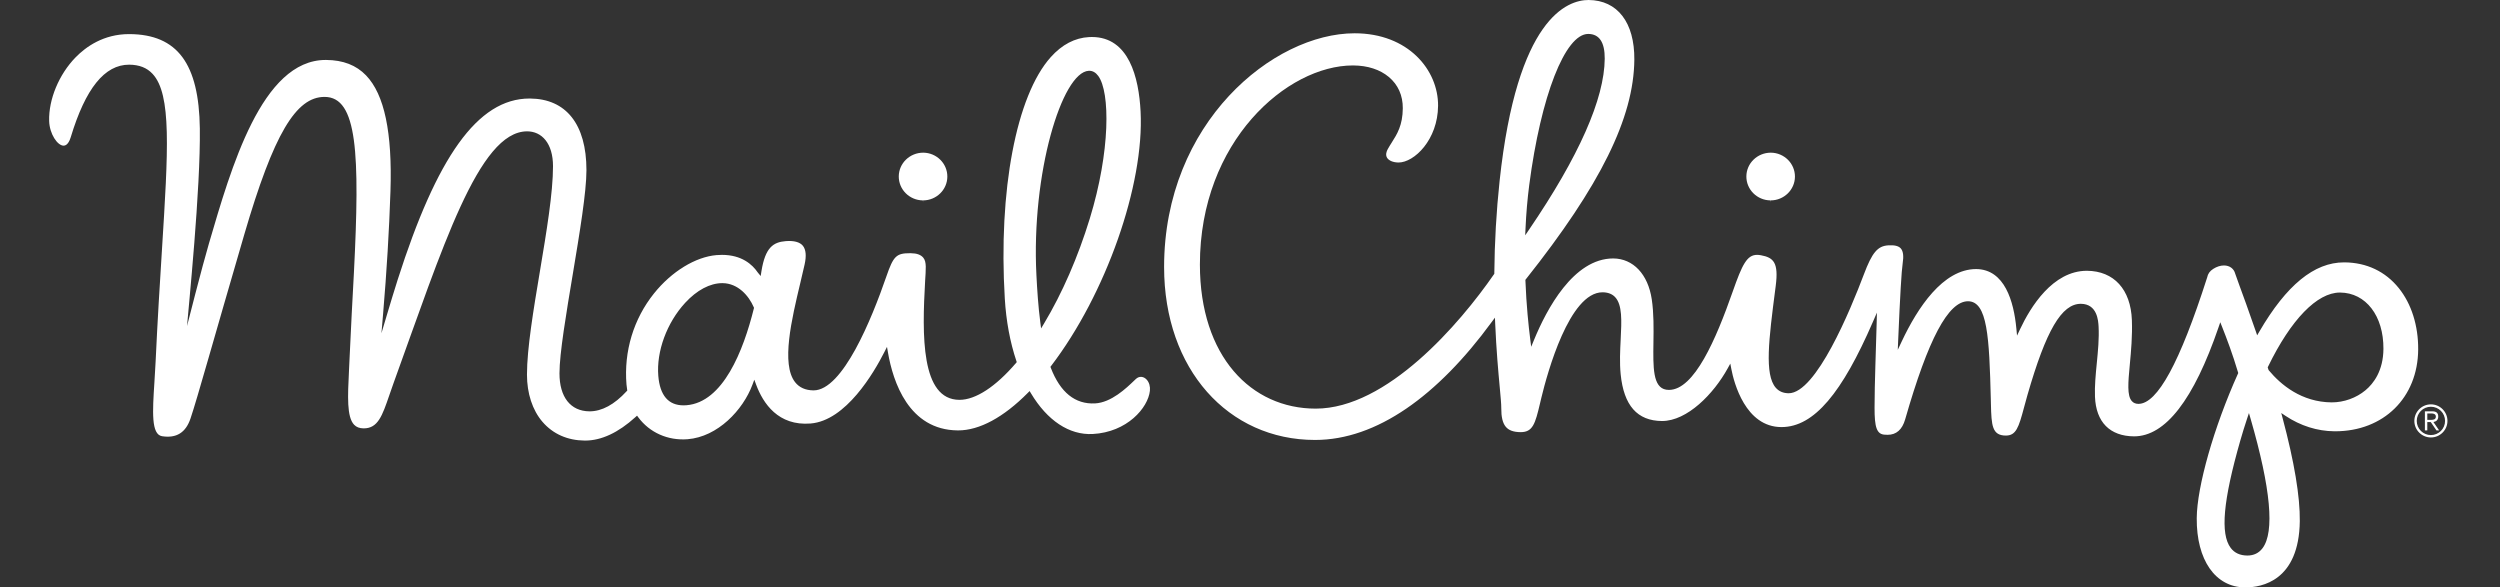 <?xml version="1.0" encoding="utf-8"?>
<!-- Generator: Adobe Illustrator 17.0.0, SVG Export Plug-In . SVG Version: 6.00 Build 0)  -->
<!DOCTYPE svg PUBLIC "-//W3C//DTD SVG 1.1//EN" "http://www.w3.org/Graphics/SVG/1.1/DTD/svg11.dtd">
<svg version="1.1" id="Layer_1" xmlns="http://www.w3.org/2000/svg" xmlns:xlink="http://www.w3.org/1999/xlink" x="0px" y="0px"
	 width="971.795px" height="228.338px" viewBox="0 0 971.795 228.338" enable-background="new 0 0 971.795 228.338"
	 xml:space="preserve">
<rect x="0" y="0" width="971.795" height="228.338" fill="#333333" stroke="none"/>
<g>
	<g>
		<polygon fill="#FFFFFF" points="280.755,110.833 280.755,110.828 280.755,110.833 		"/>
		<path fill="#FFFFFF" d="M907.387,167.645l0.314,0.005c18.867,0,32.146-13.072,32.289-31.78c0.071-9.263-2.604-17.741-7.535-23.869
			c-5.213-6.485-12.512-9.944-21.108-10.011h-0.172c-11.602,0-22.375,8.802-32.935,26.913l-0.841,1.445l-0.542-1.579
			c-2.667-7.764-5.042-14.231-6.462-18.097c-0.992-2.698-1.434-3.911-1.536-4.304c-0.506-1.959-2.183-3.176-4.377-3.176
			c-1.349,0-2.783,0.459-4.141,1.322c-1.345,0.855-2.096,1.903-2.366,3.299l-0.069,0.21c-10.57,32.962-19.286,48.973-26.667,48.973
			c-1.073-0.009-1.913-0.361-2.54-1.057c-1.933-2.136-1.458-7.22-0.801-14.258c0.482-5.169,1.032-11.024,0.803-17.232
			c-0.437-11.939-6.968-19.11-17.473-19.19c-13.346-0.005-21.998,14.209-25.982,22.682l-1.189,2.529l-0.263-2.783
			c-0.995-10.485-4.513-23.009-15.625-23.094c-12.96,0-22.834,15.209-28.857,27.972l-1.614,3.421l0.161-3.777
			c0.718-17.023,1.305-27.075,1.746-29.861c0.439-2.796,0.207-4.674-0.707-5.749c-0.865-1.008-2.5-1.38-4.897-1.229
			c-4.15,0.263-6.27,2.787-9.466,11.253c-5.245,13.901-18.59,46.243-29.247,46.243c-2.114-0.013-3.789-0.736-5.015-2.141
			c-4.469-5.124-2.68-18.972-0.207-38.14l0.187-1.449c1.169-9.074-0.827-11.01-5.753-11.918c-0.531-0.096-1.035-0.147-1.498-0.147
			c-3.936,0-5.778,3.771-9.453,14.246c-6.542,18.642-14.953,38.247-24.794,38.247c-0.361,0-0.718-0.027-1.077-0.085
			c-5.213-0.887-5.1-8.62-4.955-18.419c0.076-5.298,0.165-11.305-0.653-16.728c-1.467-9.731-7.203-15.809-14.965-15.869
			c-15.493,0-25.94,19.838-30.799,31.665l-1.102,2.676l-0.366-2.872c-0.651-5.129-1.51-13.254-1.882-22.865l-0.011-0.285
			l0.176-0.223c28.993-36.495,42-62.832,42.174-85.397c0.111-14.416-6.54-23.075-17.79-23.162c-8.224,0-27.787,6.851-34.581,70.321
			c-1.262,11.769-1.956,23.837-2.058,35.869l-0.002,0.236l-0.134,0.192c-13.263,19.199-41.574,52.224-69.289,52.224
			c-25.043,0-45.022-20.261-45.022-56.022c0-47.941,33.935-77.377,59.472-77.377l0.212,0.001c5.548,0.042,10.306,1.592,13.76,4.483
			c3.588,3,5.463,7.207,5.425,12.162c-0.051,6.62-2.205,10.021-4.29,13.308c-0.535,0.846-1.068,1.687-1.556,2.578
			c-0.493,0.898-0.943,2.204-0.288,3.32c0.671,1.144,2.386,1.864,4.475,1.88c6.079,0,15.272-8.799,15.373-22.058
			c0.105-13.876-11.584-28.174-32.438-28.174c-31.559,0-74.061,34.67-74.061,90.861c0,39.747,24.92,67.218,58.679,67.218
			c23.956,0,47.652-17.152,68.638-45.802l1.286-1.735l0.092,2.158c0.446,10.485,1.206,18.749,1.764,24.783
			c0.359,3.88,0.62,6.681,0.607,8.228c-0.027,3.389,0.526,5.74,1.695,7.185c1.166,1.445,3.024,2.127,5.833,2.15
			c4.714,0,5.657-3.215,7.524-11.14l0.537-2.266c2.319-9.606,10.886-40.958,23.773-40.958c2.105,0.018,3.728,0.642,4.881,1.864
			c2.845,3.019,2.536,9.214,2.174,16.39c-0.225,4.478-0.457,9.102-0.009,13.607c1.215,12.162,6.464,18.107,16.055,18.178
			c9.847,0.004,20.12-10.601,25.541-20.457l1.023-1.86l0.399,2.087c1.001,5.271,5.477,22.584,19.489,22.584
			c12.703,0,23.597-13.375,35.542-40.9l1.561-3.595l-0.096,3.92c-0.254,10.431-0.818,23.168-0.823,33.016
			c-0.005,7.617,0.765,10.525,4.286,10.525c0.25,0,0.519,0.036,0.798,0.036c3.378,0,5.671-2.016,6.815-6.003
			c8.984-31.321,16.753-45.909,24.448-45.909c7.535,0.058,8.242,13.834,8.846,38.18l0.04,1.708
			c0.183,8.514,0.488,12.282,5.78,12.322c4.014,0,5.013-3.153,7.086-10.917c0.397-1.481,0.83-3.104,1.336-4.857
			c7.256-25.175,13.272-35.446,20.76-35.446c6.411,0.049,6.768,6.658,6.886,8.83c0.247,4.652-0.232,9.522-0.693,14.222
			c-0.43,4.371-0.874,8.888-0.707,13.094c0.393,9.847,5.784,15.31,15.183,15.382c12.197,0,23.209-14.267,32.85-42.394l0.669-1.962
			l0.765,1.927c1.748,4.42,4.027,10.405,6.139,17.545l0.08,0.272l-0.116,0.259c-9.337,20.733-15.923,43.83-16.017,56.166
			c-0.125,16.251,7.227,26.812,18.733,26.901h0.198c6.259,0,20.847-2.511,21.13-25.769c0.114-9.53-2.136-23.008-6.687-40.062
			l-0.522-1.953l1.681,1.119C894.246,165.527,900.798,167.592,907.387,167.645z M592.995,88.78
			c0.261-5.828,0.751-11.503,1.447-16.867c4.513-34.574,13.937-58.72,22.923-58.72h0.038c4.284,0.031,6.429,3.271,6.382,9.624
			c-0.121,15.611-10.012,37.96-29.397,66.429l-1.516,2.228L592.995,88.78z M879.498,213.081c-1.429,1.904-3.421,2.867-5.914,2.867
			c-2.863-0.022-5.015-1.021-6.478-2.975c-4.101-5.481-2.946-18.356,3.744-41.734c0.798-2.792,1.668-5.601,2.582-8.349l0.776-2.332
			l0.682,2.359C882.689,189.904,884.236,206.78,879.498,213.081z M881.922,143.951l-0.141-0.259l-0.283-0.896l0.129-0.268
			c8.888-18.312,19.07-28.81,27.934-28.81h0.091c10.005,0.076,16.925,9.08,16.829,21.889c-0.067,8.549-3.835,13.473-6.982,16.095
			c-3.592,2.997-8.375,4.709-13.125,4.709C894.663,156.322,886.627,149.588,881.922,143.951z"/>
		<path fill="#FFFFFF" d="M909.561,114.489v-0.009V114.489z"/>
		<path fill="#FFFFFF" d="M315.104,164.622c13.718-1.102,24.602-19.757,28.644-27.726l1.041-2.056l0.395,2.27
			c1.938,11.212,8.038,30.05,27.116,30.197h0.16c8.251,0,17.615-5.049,27.076-14.592l0.695-0.7l0.504,0.843
			c6.37,10.654,14.916,16.314,24.009,15.85c13.395-0.696,21.522-10.186,22.239-16.778c0.182-1.681-0.263-3.26-1.222-4.33
			c-1.205-1.342-2.952-1.498-4.239-0.268l-0.611,0.58c-3.118,2.993-8.928,8.572-15.256,8.902
			c-7.75,0.379-13.482-4.255-17.185-13.816l-0.155-0.401l0.261-0.339c21.31-27.873,36.266-70.405,34.789-98.93
			c-0.68-13.203-4.521-28.942-18.938-28.942c-0.352,0-0.712,0.009-1.075,0.028c-5.524,0.285-10.546,2.918-14.93,7.821
			c-13.378,14.967-20.38,51.808-17.838,93.857c0.527,8.737,2.042,16.902,4.508,24.261l0.138,0.41l-0.281,0.33
			c-7.907,9.241-15.711,14.334-21.97,14.334c-15.064,0-14.557-25.256-13.366-46.203c0.259-4.517,0.64-7.393-0.697-9.028
			c-0.955-1.171-2.553-1.748-4.879-1.768l-0.273-0.002c-5.358,0-6.48,1.104-9.224,9.059c-5.706,16.528-16.968,44.263-28.298,44.263
			c-3.141-0.027-5.538-1.102-7.178-3.193c-5.497-7.015-1.322-24.511,2.03-38.572c0.602-2.529,1.18-4.956,1.676-7.201
			c0.735-3.334,0.51-5.766-0.67-7.238c-1.18-1.467-3.54-2.063-6.654-1.815c-4.853,0.388-7.955,2.419-9.453,11.648l-0.301,1.918
			l-1.127-1.365c-2.118-3.127-6.253-6.856-13.92-6.856c-0.672,0-1.367,0.027-2.087,0.085c-8.183,0.671-17.503,6.374-24.323,14.883
			c-7.965,9.936-11.768,22.513-10.71,35.41c0.057,0.682,0.156,1.338,0.254,1.989l0.055,0.361l-0.248,0.272
			c-4.764,5.191-9.619,7.822-14.428,7.822c-7.422-0.058-11.681-5.575-11.681-14.762c0-15.471,10.483-62.101,10.483-78.982
			c0-17.965-8.005-27.746-21.908-27.852l-0.21-0.001c-20.296,0-36.118,23.033-51.257,70.422c-1.387,4.339-2.894,9.352-4.188,13.687
			l-2.125,7.127l0.631-7.408c1.406-16.51,2.372-32.568,2.871-47.74c0.753-22.902-2.343-37.641-9.466-45.059
			c-3.842-4.001-8.926-5.971-15.547-6.022h-0.176c-24.839,0-36.738,41.892-45.401,71.45c-2.614,8.924-7.771,29.052-11.211,42.81
			l2.038-3.314c1.529-17.326,5.955-60.726,5.665-84.27C77.363,24.723,68.952,13.397,50.4,13.256h-0.229
			c-9.908,0-16.783,4.925-20.807,9.057c-6.457,6.631-10.481,16.323-10.257,24.691c0.136,5.088,3.259,9.617,5.625,9.617
			c1.542,0,2.396-2.058,2.766-3.284c5.739-18.973,13.165-28.197,22.7-28.197c3.955,0.03,6.895,1.195,9.1,3.561
			c7.447,7.99,6.093,29.564,3.635,68.729c-0.792,12.622-1.689,26.925-2.446,43.194c-0.13,2.792-0.304,5.486-0.469,8.05
			c-0.725,11.297-1.299,20.225,2.986,20.89c5.575,0.87,9.205-1.396,11.06-6.913c2.754-8.188,8.931-30.567,20.88-71.462
			c11.467-39.242,20.13-53.521,31.215-53.521c12.805,0,13.76,21.988,11.413,68.385c-0.5,9.834-1.17,20.974-1.682,33.1
			c-0.073,1.704-0.153,3.354-0.232,4.946c-0.493,10.039-0.882,17.96,1.986,20.996c0.894,0.946,2.111,1.414,3.721,1.423
			c5.551,0,7.219-4.866,9.986-12.933c0.488-1.423,1.007-2.943,1.585-4.535c19.021-52.47,33.086-97.994,51.962-97.994
			c5.664,0,10.067,4.598,10.067,13.569c0,20.703-10.122,60.708-10.122,80.991c0,7.265,2.091,13.789,6.042,18.374
			c4.057,4.705,9.73,7.216,16.409,7.269h0.147c6.315,0,12.898-3.068,19.564-9.12l0.625-0.566l0.502,0.678
			c4.391,5.9,11.474,9.071,19.122,8.483c11.731-0.914,21.575-11.359,25.238-21.211l0.716-1.926l0.716,1.926
			C296.639,156.83,302.525,165.638,315.104,164.622z M423.211,27.519l0.202-0.004c1.339,0,2.515,0.672,3.495,2
			c4.659,6.298,4.728,29.284-3.284,55.439c-4.579,14.947-10.736,29.067-17.802,40.832l-1.127,1.873l-0.287-2.167
			c-0.832-6.324-1.241-12.911-1.531-18.517C400.832,67.442,412.79,28.06,423.211,27.519z M293.037,119.913
			c-4.106,16.524-11.98,36.463-26.175,37.605c-0.397,0.027-0.783,0.049-1.156,0.049c-5.888,0-9.19-3.858-9.814-11.462
			c-0.782-9.517,3.323-20.662,10.451-28.4c4.539-4.928,9.658-7.64,14.412-7.64h0.097c6.004,0.045,10.212,4.866,12.145,9.361
			l0.104,0.232L293.037,119.913z"/>
		<path fill="#FFFFFF" d="M617.365,13.959v-0.002V13.959z"/>
		<path fill="#FFFFFF" d="M358.88,59.346c-5.24,0-9.474,4.129-9.511,9.204c-0.041,5.112,4.164,9.304,9.369,9.344l0.076,0.76l0,0
			v-0.76c5.164,0,9.397-4.127,9.435-9.2C368.29,63.579,364.087,59.387,358.88,59.346z"/>
		<path fill="#FFFFFF" d="M688.357,59.346c-5.24,0-9.473,4.129-9.513,9.204c-0.04,5.112,4.163,9.304,9.37,9.344l0.074,0.76l0,0
			v-0.76c5.169,0,9.401-4.127,9.439-9.2C697.765,63.579,693.564,59.387,688.357,59.346z"/>
	</g>
	<g>
		<path fill="#FFFFFF" d="M944.936,157.178c-3.545,0-6.435,2.89-6.435,6.44c0,3.545,2.89,6.431,6.435,6.431
			c3.548,0,6.438-2.886,6.438-6.431C951.373,160.068,948.484,157.178,944.936,157.178z M944.936,169.117
			c-3.046,0-5.501-2.453-5.501-5.499c0-3.046,2.455-5.503,5.501-5.503c3.044,0,5.503,2.457,5.503,5.503
			C950.439,166.664,947.98,169.117,944.936,169.117z"/>
		<path fill="#FFFFFF" d="M947.788,161.937c0-1.329-0.654-2.056-2.335-2.056h-2.854v7.417h0.937v-3.247h1.331l2.214,3.247h1.055
			l-2.214-3.247C946.927,163.877,947.788,163.306,947.788,161.937z M944.731,163.217h-1.195v-2.506h1.659
			c0.796,0,1.661,0.277,1.661,1.226C946.856,163.168,945.75,163.217,944.731,163.217z"/>
	</g>
</g>
</svg>
